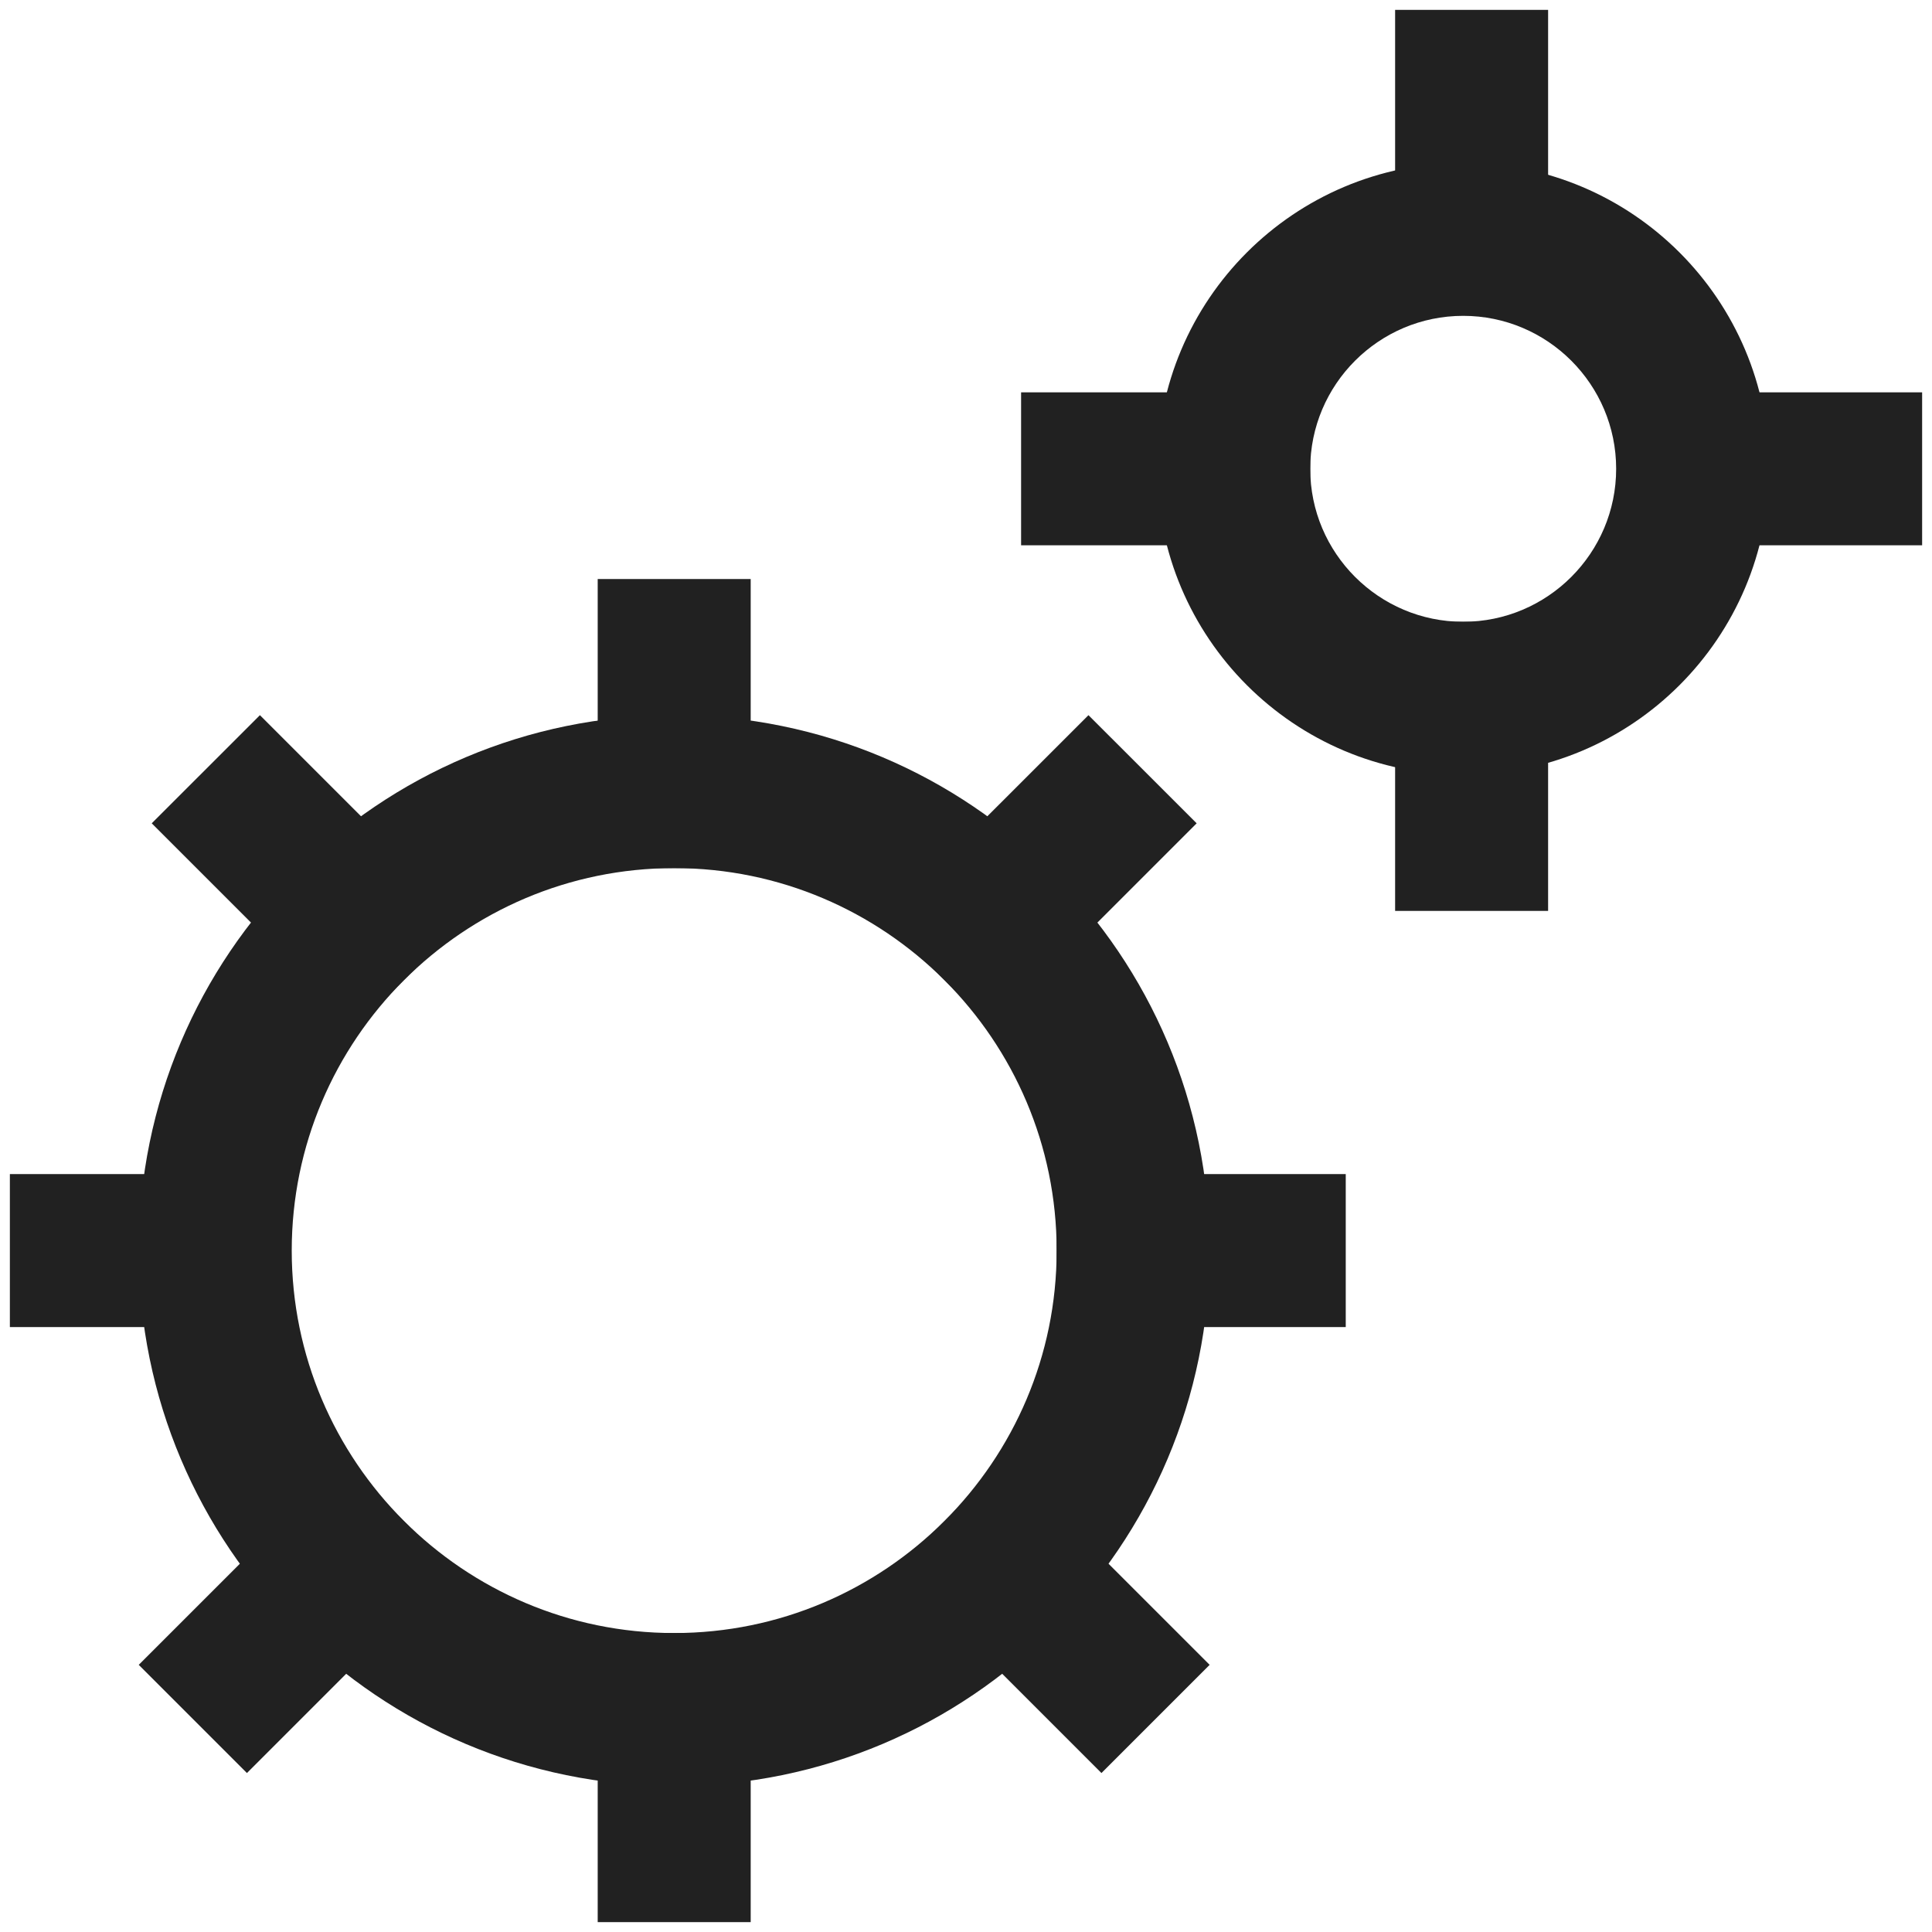 <?xml version="1.0" encoding="UTF-8"?>
<svg width="54px" height="54px" viewBox="0 0 54 54" version="1.1" xmlns="http://www.w3.org/2000/svg" xmlns:xlink="http://www.w3.org/1999/xlink">
    <!-- Generator: Sketch 52.3 (67297) - http://www.bohemiancoding.com/sketch -->
    <title>зубчатые передачи</title>
    <desc>Created with Sketch.</desc>
    <g id="Symbols" stroke="none" stroke-width="1" fill="none" fill-rule="evenodd">
        <g id="filtr-1" transform="translate(-329, -142)">
            <g id="зубчатые-передачи" transform="translate(323, 138)">
                <rect id="Rectangle" fill-opacity="0" fill="#D8D8D8" fill-rule="nonzero" opacity="0.3" x="0" y="0" width="62" height="62"></rect>
                <polygon id="Fill-2" fill="#212121" points="22.706 28.264 26.982 28.264 26.982 20.184 22.706 20.184"></polygon>
                <polygon id="Fill-3" fill="#212121" points="22.706 57.724 26.982 57.724 26.982 49.644 22.706 49.644"></polygon>
                <polygon id="Fill-4" fill="#212121" points="33.733 32.726 30.709 29.702 36.423 23.989 39.447 27.012"></polygon>
                <polygon id="Fill-5" fill="#212121" points="12.902 53.557 9.878 50.533 15.592 44.82 18.616 47.843"></polygon>
                <polygon id="Fill-6" fill="#212121" points="31.072 47.843 34.096 44.82 39.81 50.533 36.786 53.557"></polygon>
                <polygon id="Fill-7" fill="#212121" points="10.241 27.012 13.265 23.989 18.978 29.702 15.955 32.726"></polygon>
                <polygon id="Fill-8" fill="#212121" points="35.534 41.092 43.614 41.092 43.614 36.816 35.534 36.816"></polygon>
                <polygon id="Fill-9" fill="#212121" points="6.276 41.092 13.683 41.092 13.683 36.816 6.276 36.816"></polygon>
                <path d="M24.844,23.989 C16.579,23.989 9.878,30.689 9.878,38.954 C9.878,47.219 16.579,53.92 24.844,53.92 C33.109,53.92 39.809,47.219 39.809,38.954 C39.809,30.689 33.109,23.989 24.844,23.989 M24.844,28.264 C30.738,28.264 35.534,33.06 35.534,38.954 C35.534,44.848 30.738,49.644 24.844,49.644 C18.95,49.644 14.154,44.848 14.154,38.954 C14.154,33.06 18.95,28.264 24.844,28.264" id="Fill-10" fill="#212121"></path>
                <polygon id="Fill-12" fill="#212121" points="51.644 19.241 59.724 19.241 59.724 14.966 51.644 14.966"></polygon>
                <polygon id="Fill-14" fill="#212121" points="34.54 19.241 42.621 19.241 42.621 14.966 34.54 14.966"></polygon>
                <polygon id="Fill-15" fill="#212121" points="44.994 29.46 49.27 29.46 49.27 21.379 44.994 21.379"></polygon>
                <polygon id="Fill-16" fill="#212121" points="44.994 12.356 49.27 12.356 49.27 4.276 44.994 4.276"></polygon>
                <path d="M46.897,8.552 C42.174,8.552 38.345,12.381 38.345,17.103 C38.345,21.826 42.174,25.655 46.897,25.655 C51.619,25.655 55.448,21.826 55.448,17.103 C55.448,12.381 51.619,8.552 46.897,8.552 M46.897,12.828 C49.254,12.828 51.172,14.746 51.172,17.103 C51.172,19.461 49.254,21.379 46.897,21.379 C44.539,21.379 42.621,19.461 42.621,17.103 C42.621,14.746 44.539,12.828 46.897,12.828" id="Fill-17" fill="#212121"></path>
            </g>
        </g>
    </g>
</svg>